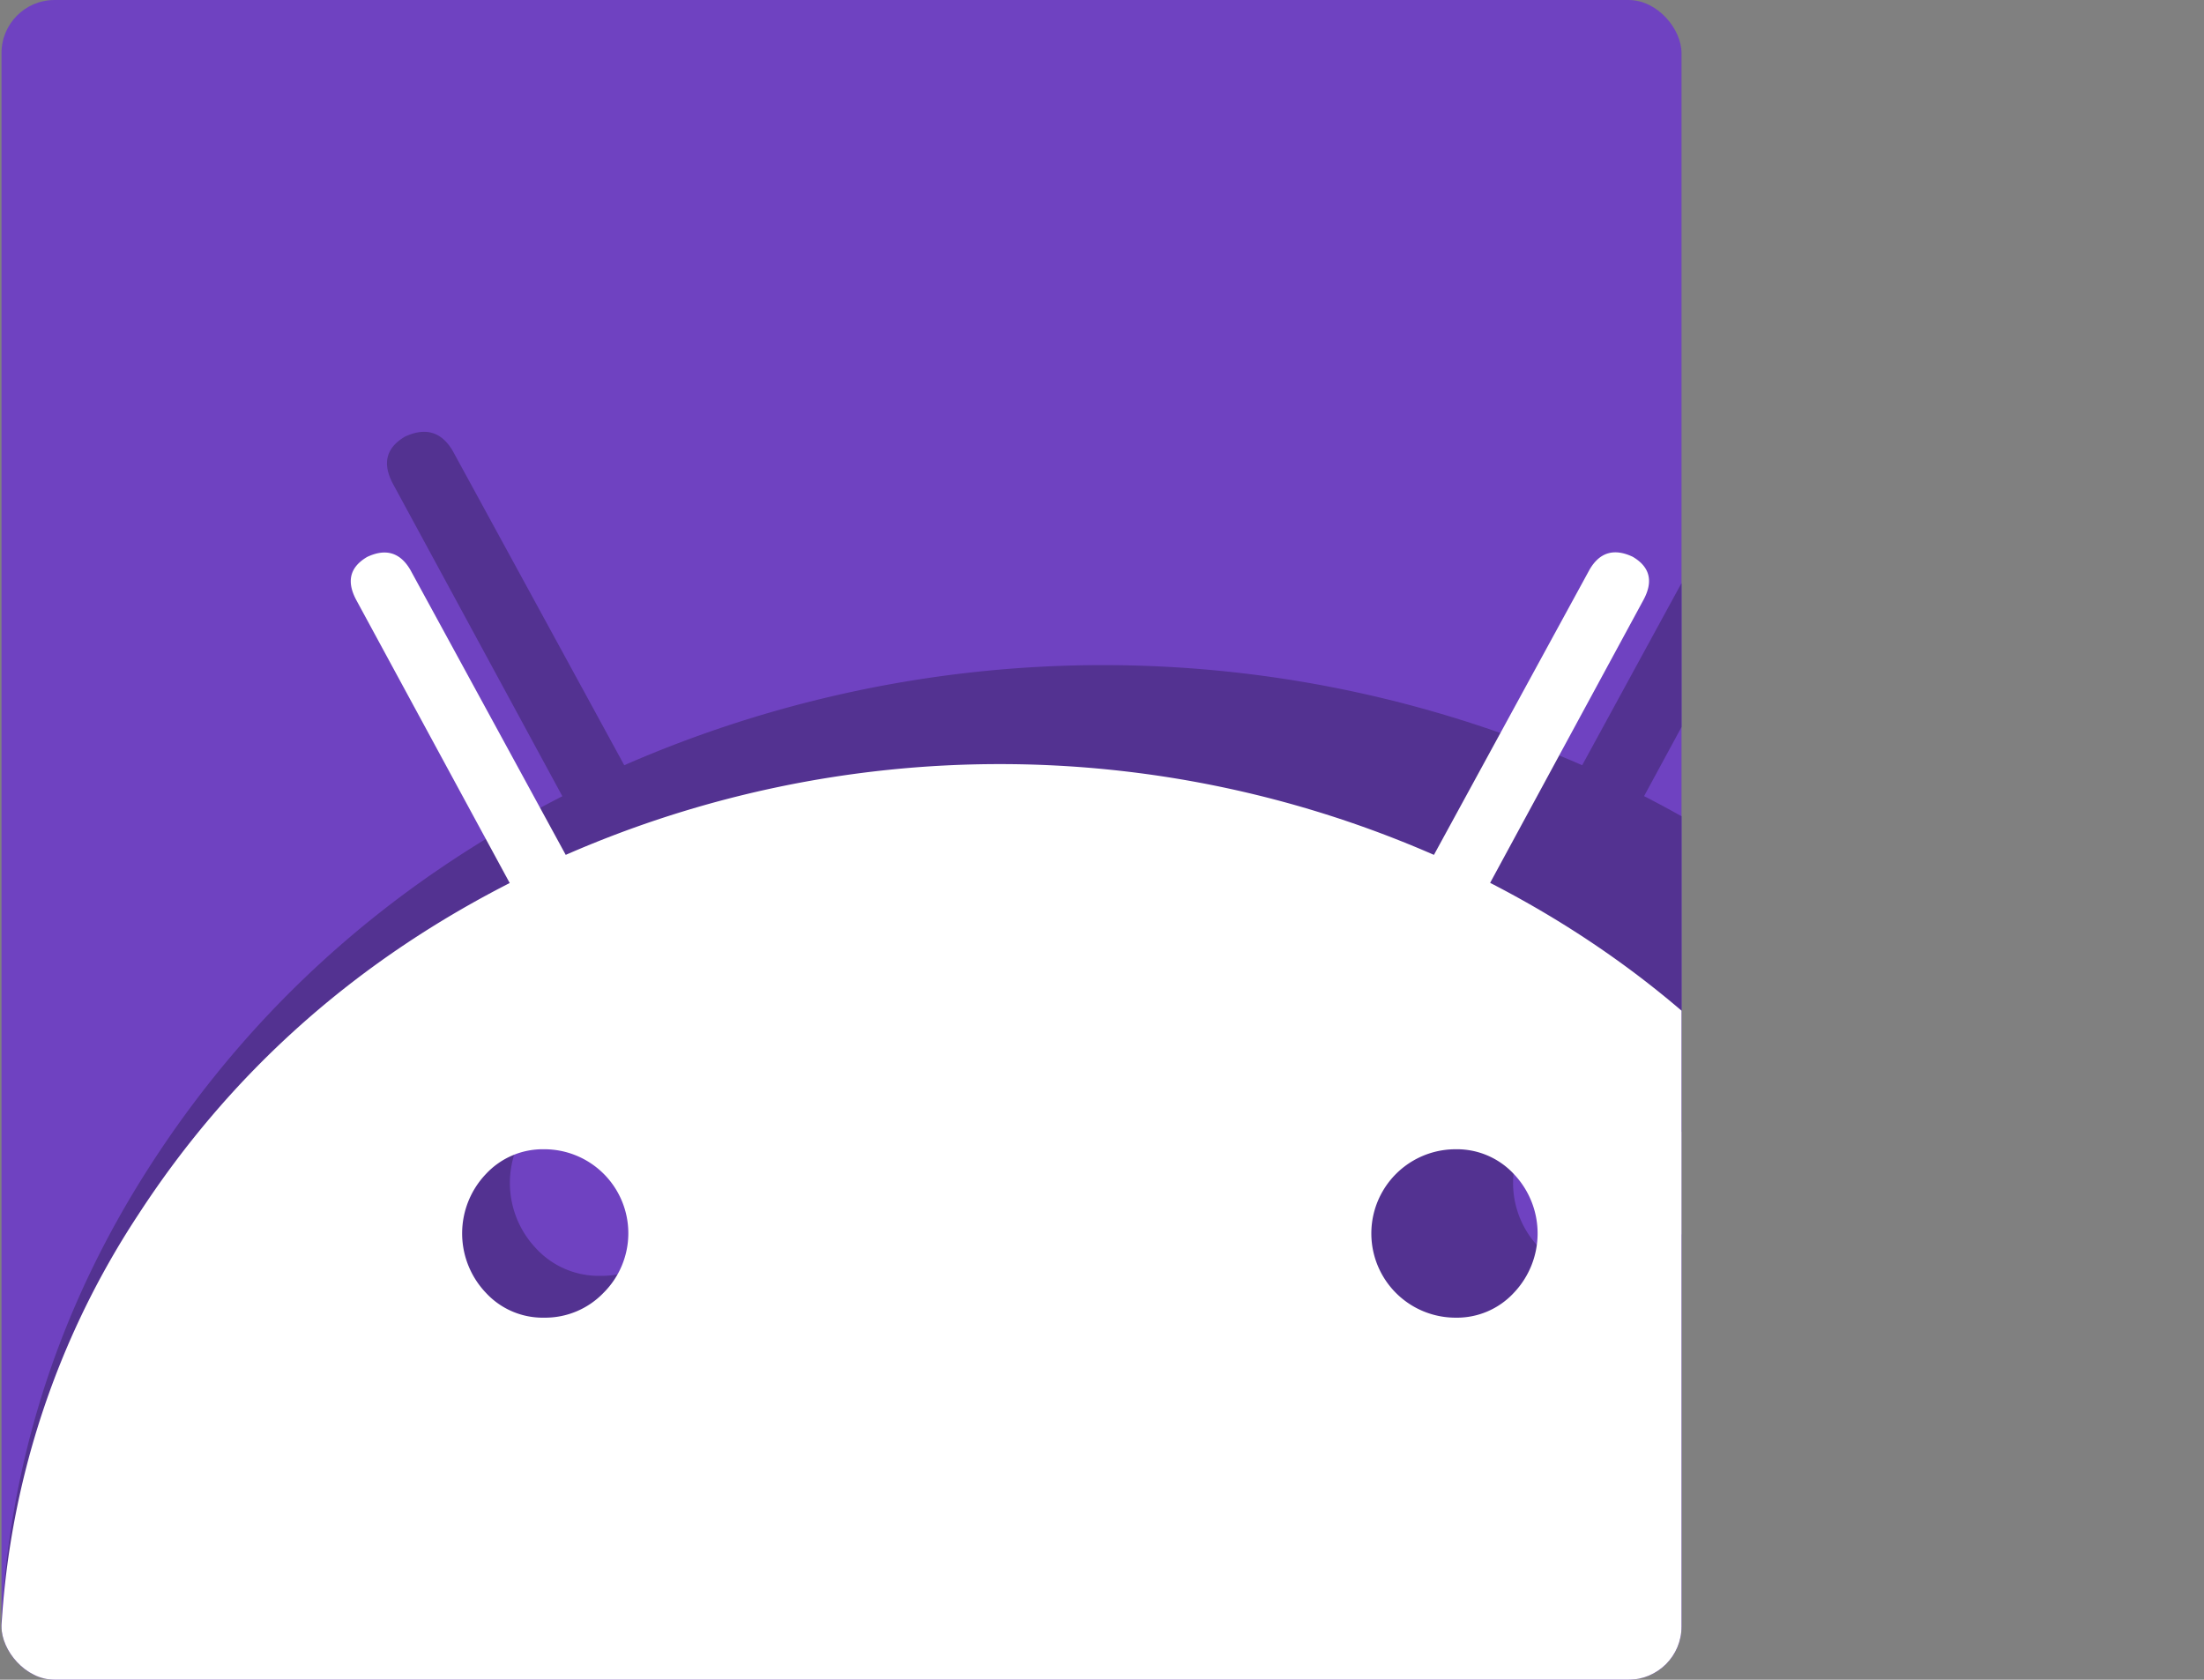 <svg xmlns="http://www.w3.org/2000/svg" xmlns:xlink="http://www.w3.org/1999/xlink" viewBox="0 0 498.52 380"><rect x="0" y="0" width="498.52" height="380" fill="#808080" stroke="none"/><defs><style>.cls-1{fill:none;}.cls-2{clip-path:url(#clip-path);}.cls-3{fill:#6f42c1;}.cls-4{fill:#533291;}.cls-5{fill:#fff;}</style><clipPath id="clip-path" transform="translate(0.34)"><rect class="cls-1" width="380" height="380" rx="12"/></clipPath></defs><g id="Layer_2" data-name="Layer 2"><g id="Layer_1-2" data-name="Layer 1"><g class="cls-2"><rect class="cls-3" x="0.34" width="380" height="380" rx="12"/><path class="cls-4" d="M371.53,180.11l38.26-70.59q3.78-7-2.69-10.78c-4.67-2.17-8.26-1.07-10.77,3.23l-38.8,71.15a270.41,270.41,0,0,0-216.67,0L102.06,102c-2.52-4.3-6.12-5.39-10.78-3.23-4.32,2.53-5.21,6.11-2.69,10.78l38.27,70.59q-58.2,29.69-92.7,82.74T-.34,379H498.18q0-63.06-34.49-116.15T371.53,180.11ZM150.29,282.43a20.2,20.2,0,0,1-14.83,6.21,19.27,19.27,0,0,1-14.55-6.21,21.5,21.5,0,0,1,0-29.63,19.36,19.36,0,0,1,14.55-6.19,20.94,20.94,0,0,1,14.83,35.82Zm227.16,0a19.32,19.32,0,0,1-14.55,6.21,21,21,0,0,1,0-42,19.36,19.36,0,0,1,14.55,6.19,21.47,21.47,0,0,1,0,29.63Z" transform="translate(0.34)"/><path class="cls-5" d="M336.71,199.73l34.68-64q3.42-6.34-2.43-9.77c-4.24-2-7.5-1-9.77,2.93L324,193.4a245,245,0,0,0-196.38,0L92.47,128.91C90.18,125,86.93,124,82.7,126c-3.91,2.3-4.72,5.54-2.44,9.77l34.69,64q-52.75,26.91-84,75A189.44,189.44,0,0,0-.34,380H451.51a189.47,189.47,0,0,0-31.27-105.28Q389,226.62,336.71,199.73ZM136.18,292.47a18.3,18.3,0,0,1-13.43,5.63,17.48,17.48,0,0,1-13.19-5.63,19.48,19.48,0,0,1,0-26.86A17.55,17.55,0,0,1,122.75,260a19,19,0,0,1,13.43,32.47Zm205.9,0a17.53,17.53,0,0,1-13.19,5.63,19.05,19.05,0,0,1,0-38.1,17.57,17.57,0,0,1,13.19,5.61,19.48,19.48,0,0,1,0,26.86Z" transform="translate(0.34)"/></g></g></g></svg>